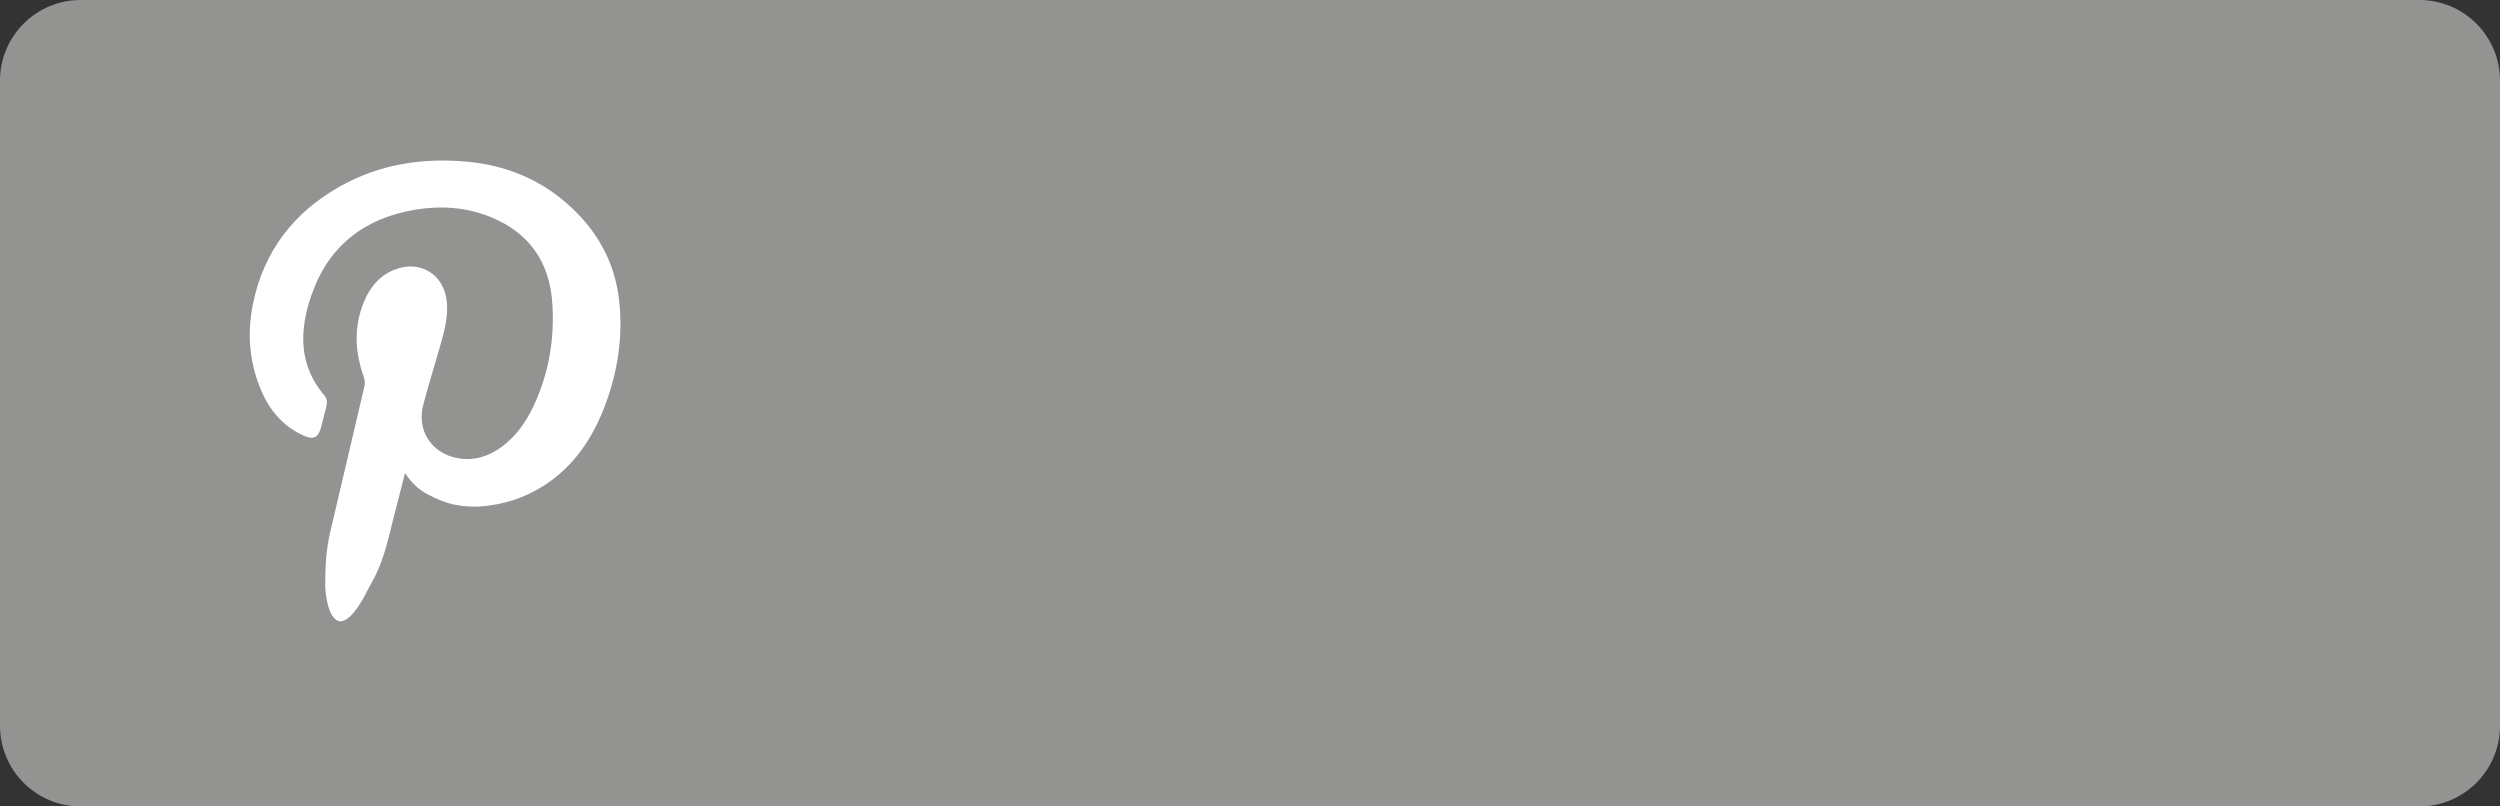 <svg xmlns="http://www.w3.org/2000/svg" width="62" height="20"><rect width="100%" height="100%" fill="#333333" stroke="none"/><path fill="#939492" d="M62 18c0 1.104-.896 2-2 2h-58c-1.104 0-2-.896-2-2v-16c0-1.104.896-2 2-2h58c1.104 0 2 .896 2 2v16z"/><path fill="#fff" d="M15.015 10.027c-.279.756-.699 1.417-1.358 1.901-.225.165-.466.297-.729.403-.297.117-.601.187-.914.221-.247.025-.491.015-.74-.036-.244-.052-.462-.146-.677-.261-.225-.119-.402-.297-.553-.524l-.282 1.109c-.127.492-.229.991-.461 1.451l-.131.247-.008.014-.019.036-.14.264c-.448.779-.672.512-.672.512-.173-.118-.239-.479-.265-.78v-.079c-.001-.433.021-.866.119-1.291l.849-3.616c.022-.095.016-.175-.017-.265-.215-.611-.245-1.225.003-1.833.149-.369.387-.665.77-.814.634-.249 1.226.122 1.291.797.031.337-.042.658-.131.975-.148.532-.318 1.058-.456 1.591-.161.625.206 1.197.86 1.314.394.072.759-.042 1.079-.274.365-.266.616-.626.804-1.03.377-.807.52-1.662.46-2.543-.067-1.019-.576-1.749-1.532-2.135-.602-.244-1.233-.287-1.869-.181-1.25.208-2.14.892-2.564 2.096-.307.871-.342 1.741.311 2.51.067.08.075.174.05.273l-.132.522c-.065.25-.189.311-.424.205-.478-.215-.81-.577-1.025-1.047-.324-.71-.393-1.459-.239-2.217.264-1.305 1.007-2.272 2.16-2.92.994-.557 2.071-.719 3.195-.608.91.09 1.726.42 2.42 1.022.74.642 1.2 1.446 1.308 2.423.096.88-.033 1.741-.341 2.568z"/></svg>